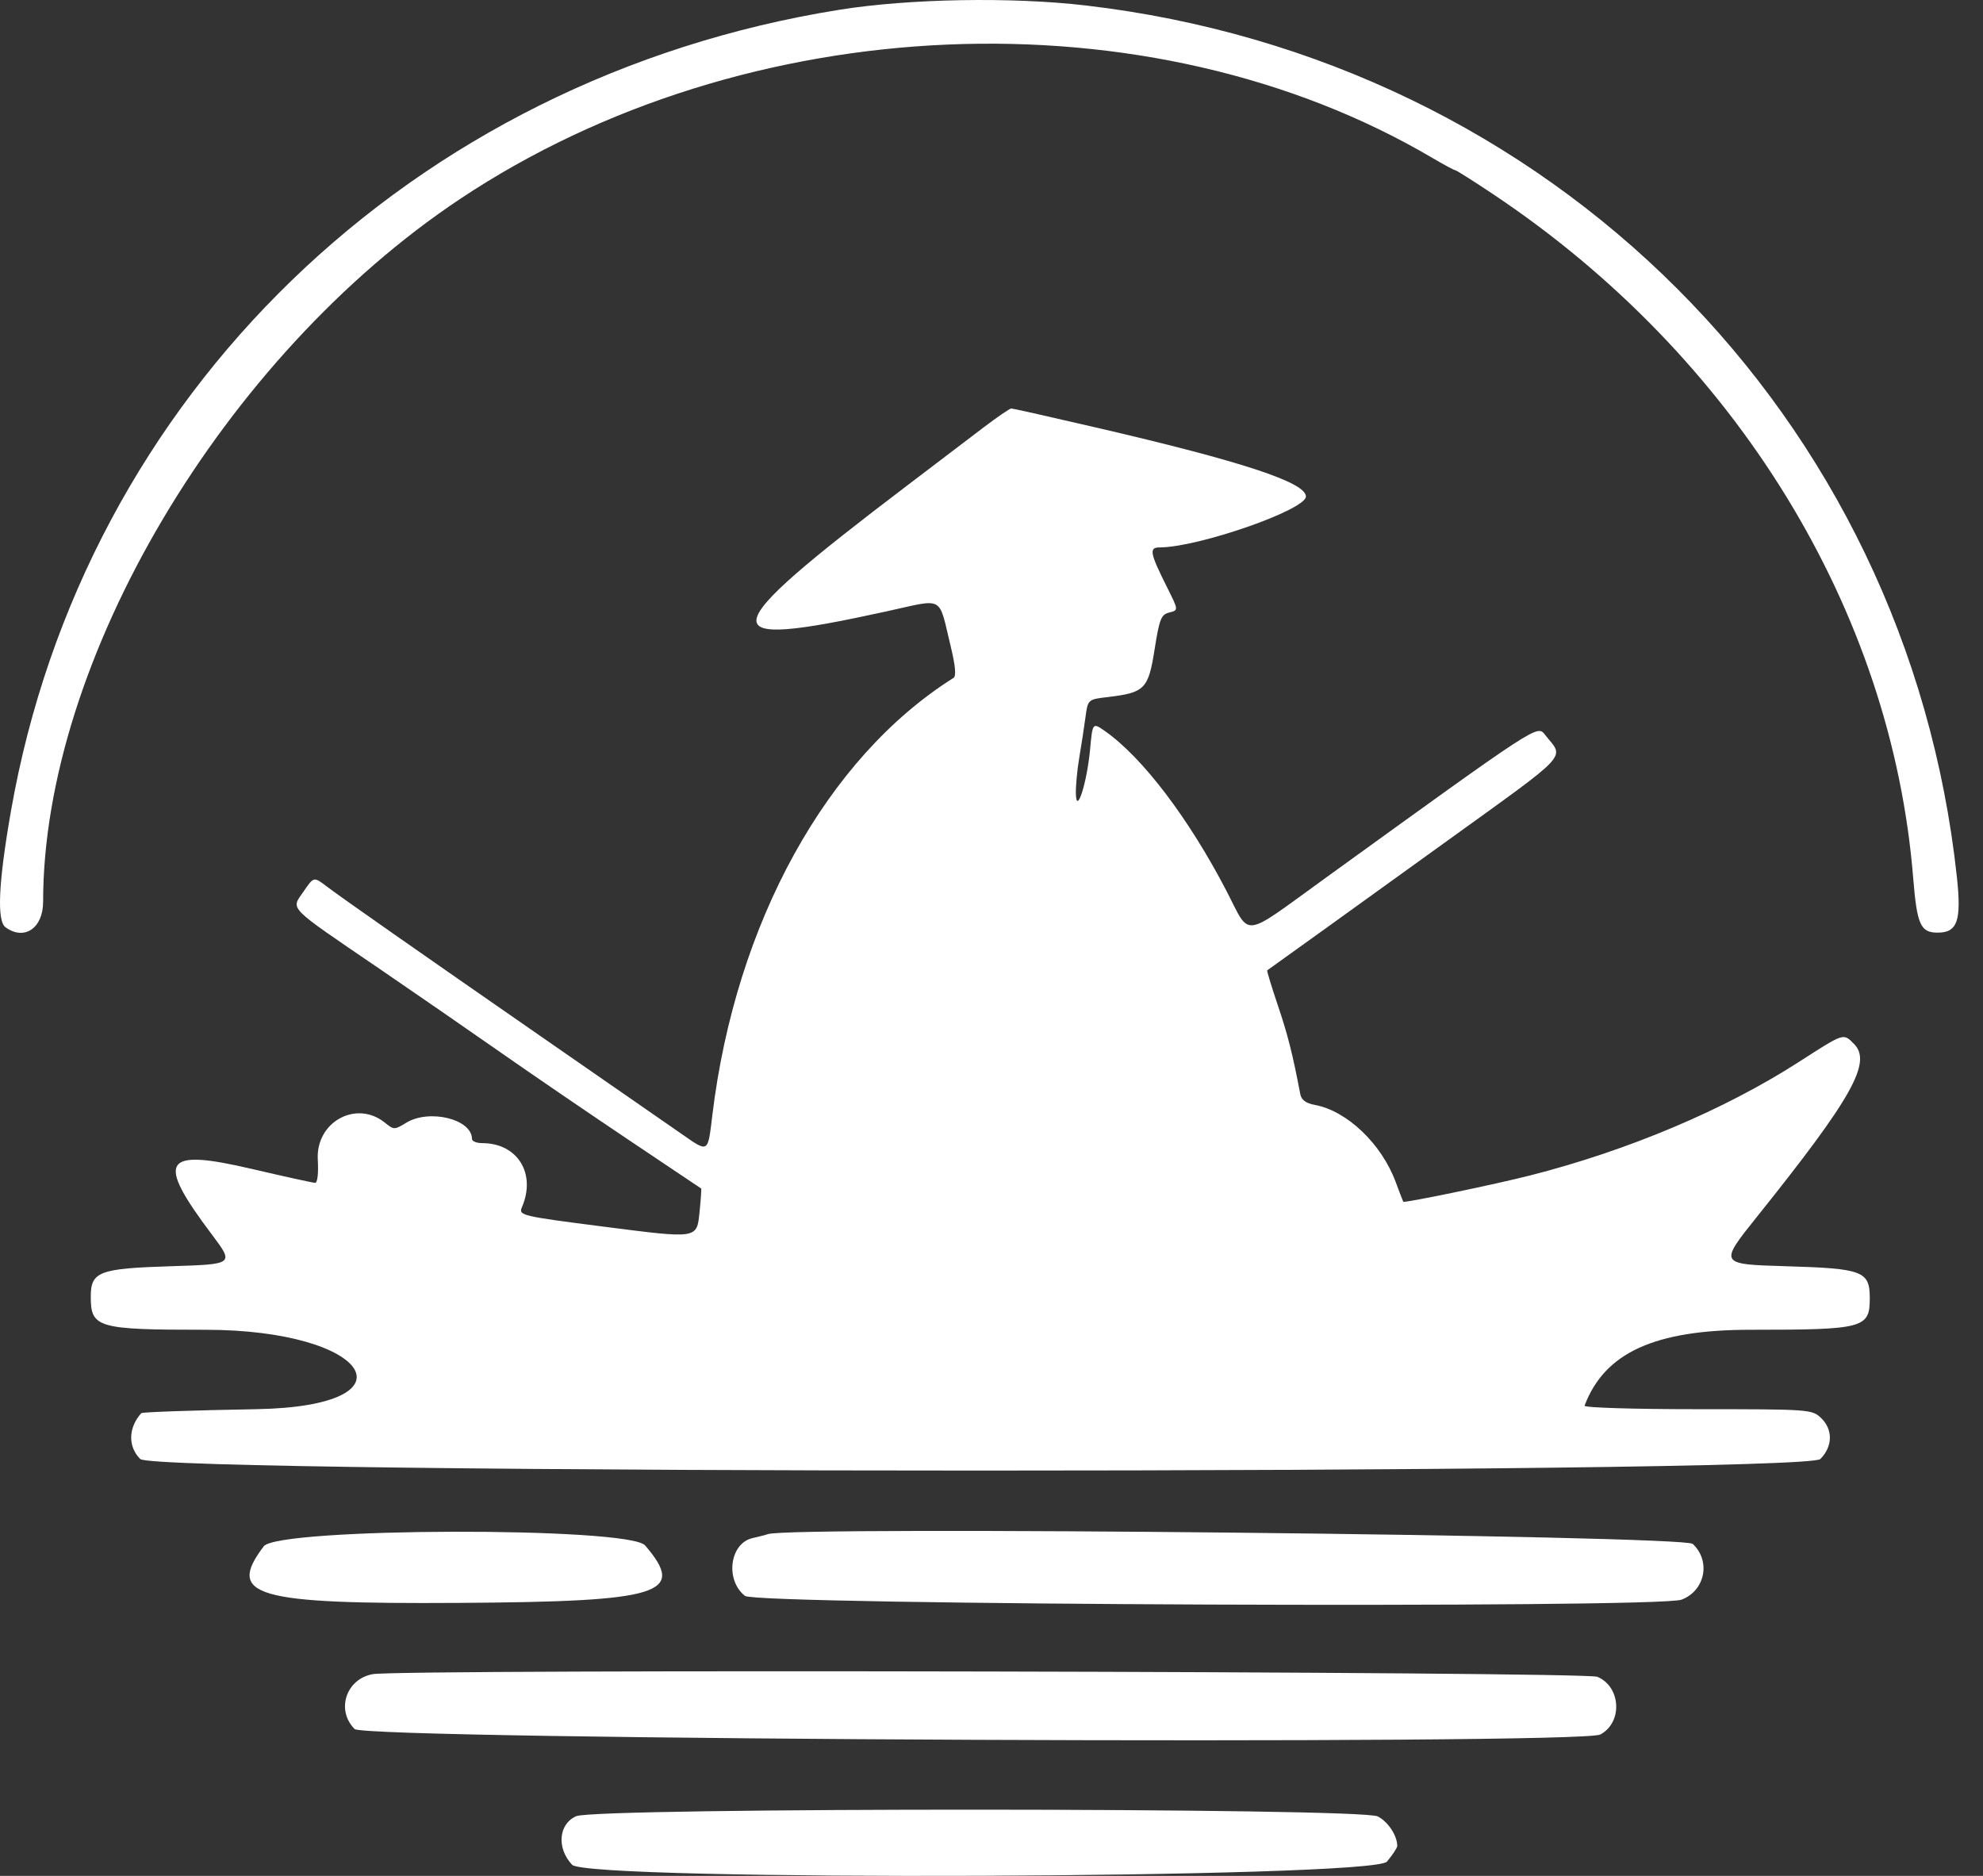 <svg width="74" height="70" viewBox="0 0 74 70" fill="none" xmlns="http://www.w3.org/2000/svg">
<rect x="0" y="0" width="74" height="70" fill="#333333" stroke="none"/>
<path d="M73.025 32.722C71.17 15.518 57.882 2.228 40.509 0.203C37.746 -0.119 33.927 -0.052 31.321 0.365C15.35 2.921 3.126 14.746 0.408 30.269C-0.058 32.932 -0.124 34.36 0.206 34.602C0.905 35.112 1.609 34.636 1.609 33.653C1.609 24.651 8.341 13.304 17.169 7.424C27.846 0.312 42.916 -0.32 53.466 5.901C53.886 6.148 54.262 6.35 54.303 6.35C54.344 6.35 54.987 6.757 55.731 7.254C64.781 13.297 70.591 22.759 71.395 32.764C71.536 34.507 71.668 34.802 72.309 34.802C73.048 34.802 73.201 34.358 73.025 32.722Z" fill="white"/>
<path d="M48.733 18.527C48.733 18.002 46.358 17.22 40.953 15.965C39.241 15.568 37.795 15.242 37.739 15.242C37.682 15.242 37.216 15.561 36.701 15.952C36.187 16.343 34.9 17.322 33.84 18.127C26.536 23.677 26.44 24.27 33.087 22.813C35.27 22.334 35.01 22.194 35.475 24.109C35.653 24.843 35.689 25.229 35.584 25.295C30.85 28.274 27.45 34.439 26.582 41.619C26.409 43.045 26.452 43.02 25.422 42.304C24.917 41.954 22.77 40.466 20.651 38.997C15.474 35.408 12.746 33.499 12.179 33.068C11.709 32.71 11.709 32.71 11.323 33.274C10.856 33.957 10.678 33.775 14.131 36.13C15.435 37.02 17.469 38.424 18.651 39.251C19.832 40.077 22 41.558 23.467 42.541C24.934 43.523 26.148 44.337 26.164 44.349C26.18 44.361 26.154 44.751 26.106 45.217C26.001 46.237 26.067 46.226 22.504 45.77C19.458 45.38 19.346 45.353 19.476 45.05C20.018 43.79 19.314 42.656 17.989 42.656C17.782 42.656 17.613 42.586 17.613 42.501C17.613 41.762 16.023 41.37 15.16 41.896C14.718 42.165 14.699 42.165 14.366 41.895C13.298 41.031 11.78 41.864 11.859 43.272C11.888 43.784 11.848 44.138 11.76 44.138C11.678 44.137 10.621 43.905 9.41 43.622C6.064 42.84 5.8 43.268 7.904 46.064C8.74 47.176 8.74 47.176 6.375 47.25C3.691 47.334 3.387 47.45 3.387 48.391C3.387 49.548 3.642 49.621 7.657 49.621C13.826 49.621 15.655 52.477 9.554 52.585C7.235 52.625 5.308 52.692 5.272 52.733C4.785 53.279 4.769 53.98 5.233 54.444C5.808 55.019 67.354 55.019 67.93 54.444C68.397 53.977 68.405 53.334 67.951 52.907C67.615 52.592 67.518 52.585 63.344 52.585C60.947 52.585 59.103 52.528 59.131 52.454C59.879 50.475 61.748 49.621 65.327 49.621C69.552 49.621 69.775 49.562 69.775 48.448C69.775 47.431 69.523 47.335 66.649 47.25C64.146 47.176 64.146 47.176 65.57 45.398C69.127 40.956 69.867 39.636 69.183 38.951C68.78 38.548 68.836 38.53 67.102 39.644C64.341 41.416 60.769 42.925 57.132 43.854C55.789 44.197 52.402 44.899 52.366 44.843C52.352 44.822 52.226 44.493 52.085 44.112C51.557 42.685 50.274 41.458 49.076 41.233C48.729 41.168 48.564 41.047 48.522 40.824C48.241 39.341 48.055 38.608 47.683 37.507C47.446 36.807 47.269 36.222 47.289 36.209C47.364 36.16 51.284 33.34 53.845 31.492C58.702 27.988 58.379 28.333 57.656 27.419C57.361 27.046 57.465 26.978 49.399 32.809C46.309 35.042 46.676 34.996 45.781 33.269C44.367 30.543 42.637 28.264 41.233 27.28C40.772 26.958 40.772 26.958 40.679 27.964C40.561 29.228 40.165 30.454 40.148 29.606C40.143 29.315 40.2 28.715 40.275 28.272C40.351 27.829 40.453 27.159 40.504 26.783C40.595 26.099 40.595 26.099 41.333 26.012C42.72 25.847 42.852 25.715 43.085 24.241C43.268 23.087 43.329 22.933 43.635 22.856C43.98 22.77 43.98 22.77 43.56 21.932L43.56 21.932C42.907 20.629 42.869 20.428 43.277 20.427C44.723 20.422 48.733 19.025 48.733 18.527Z" fill="white"/>
<path d="M17.124 59.813C24.696 59.766 25.628 59.478 24.073 57.668C23.47 56.967 10.374 56.997 9.842 57.701C8.439 59.556 9.49 59.861 17.124 59.813Z" fill="white"/>
<path d="M62.752 59.692C63.63 59.358 63.852 58.253 63.169 57.612C62.826 57.289 29.509 56.937 28.653 57.247C28.572 57.277 28.317 57.342 28.088 57.393C27.232 57.583 27.048 58.96 27.801 59.552C28.234 59.892 61.87 60.027 62.752 59.692Z" fill="white"/>
<path d="M59.72 64.724C60.561 64.274 60.492 62.94 59.609 62.571C59.132 62.372 14.994 62.276 13.909 62.472C12.913 62.652 12.53 63.816 13.235 64.52C13.638 64.923 58.978 65.122 59.72 64.724Z" fill="white"/>
<path d="M52.141 68.883C52.141 68.496 51.802 67.982 51.414 67.781C50.775 67.45 22.263 67.442 21.503 67.772C20.843 68.06 20.765 68.963 21.348 69.584C21.936 70.21 51.227 70.097 51.757 69.467C51.968 69.216 52.141 68.953 52.141 68.883Z" fill="white"/>
</svg>
